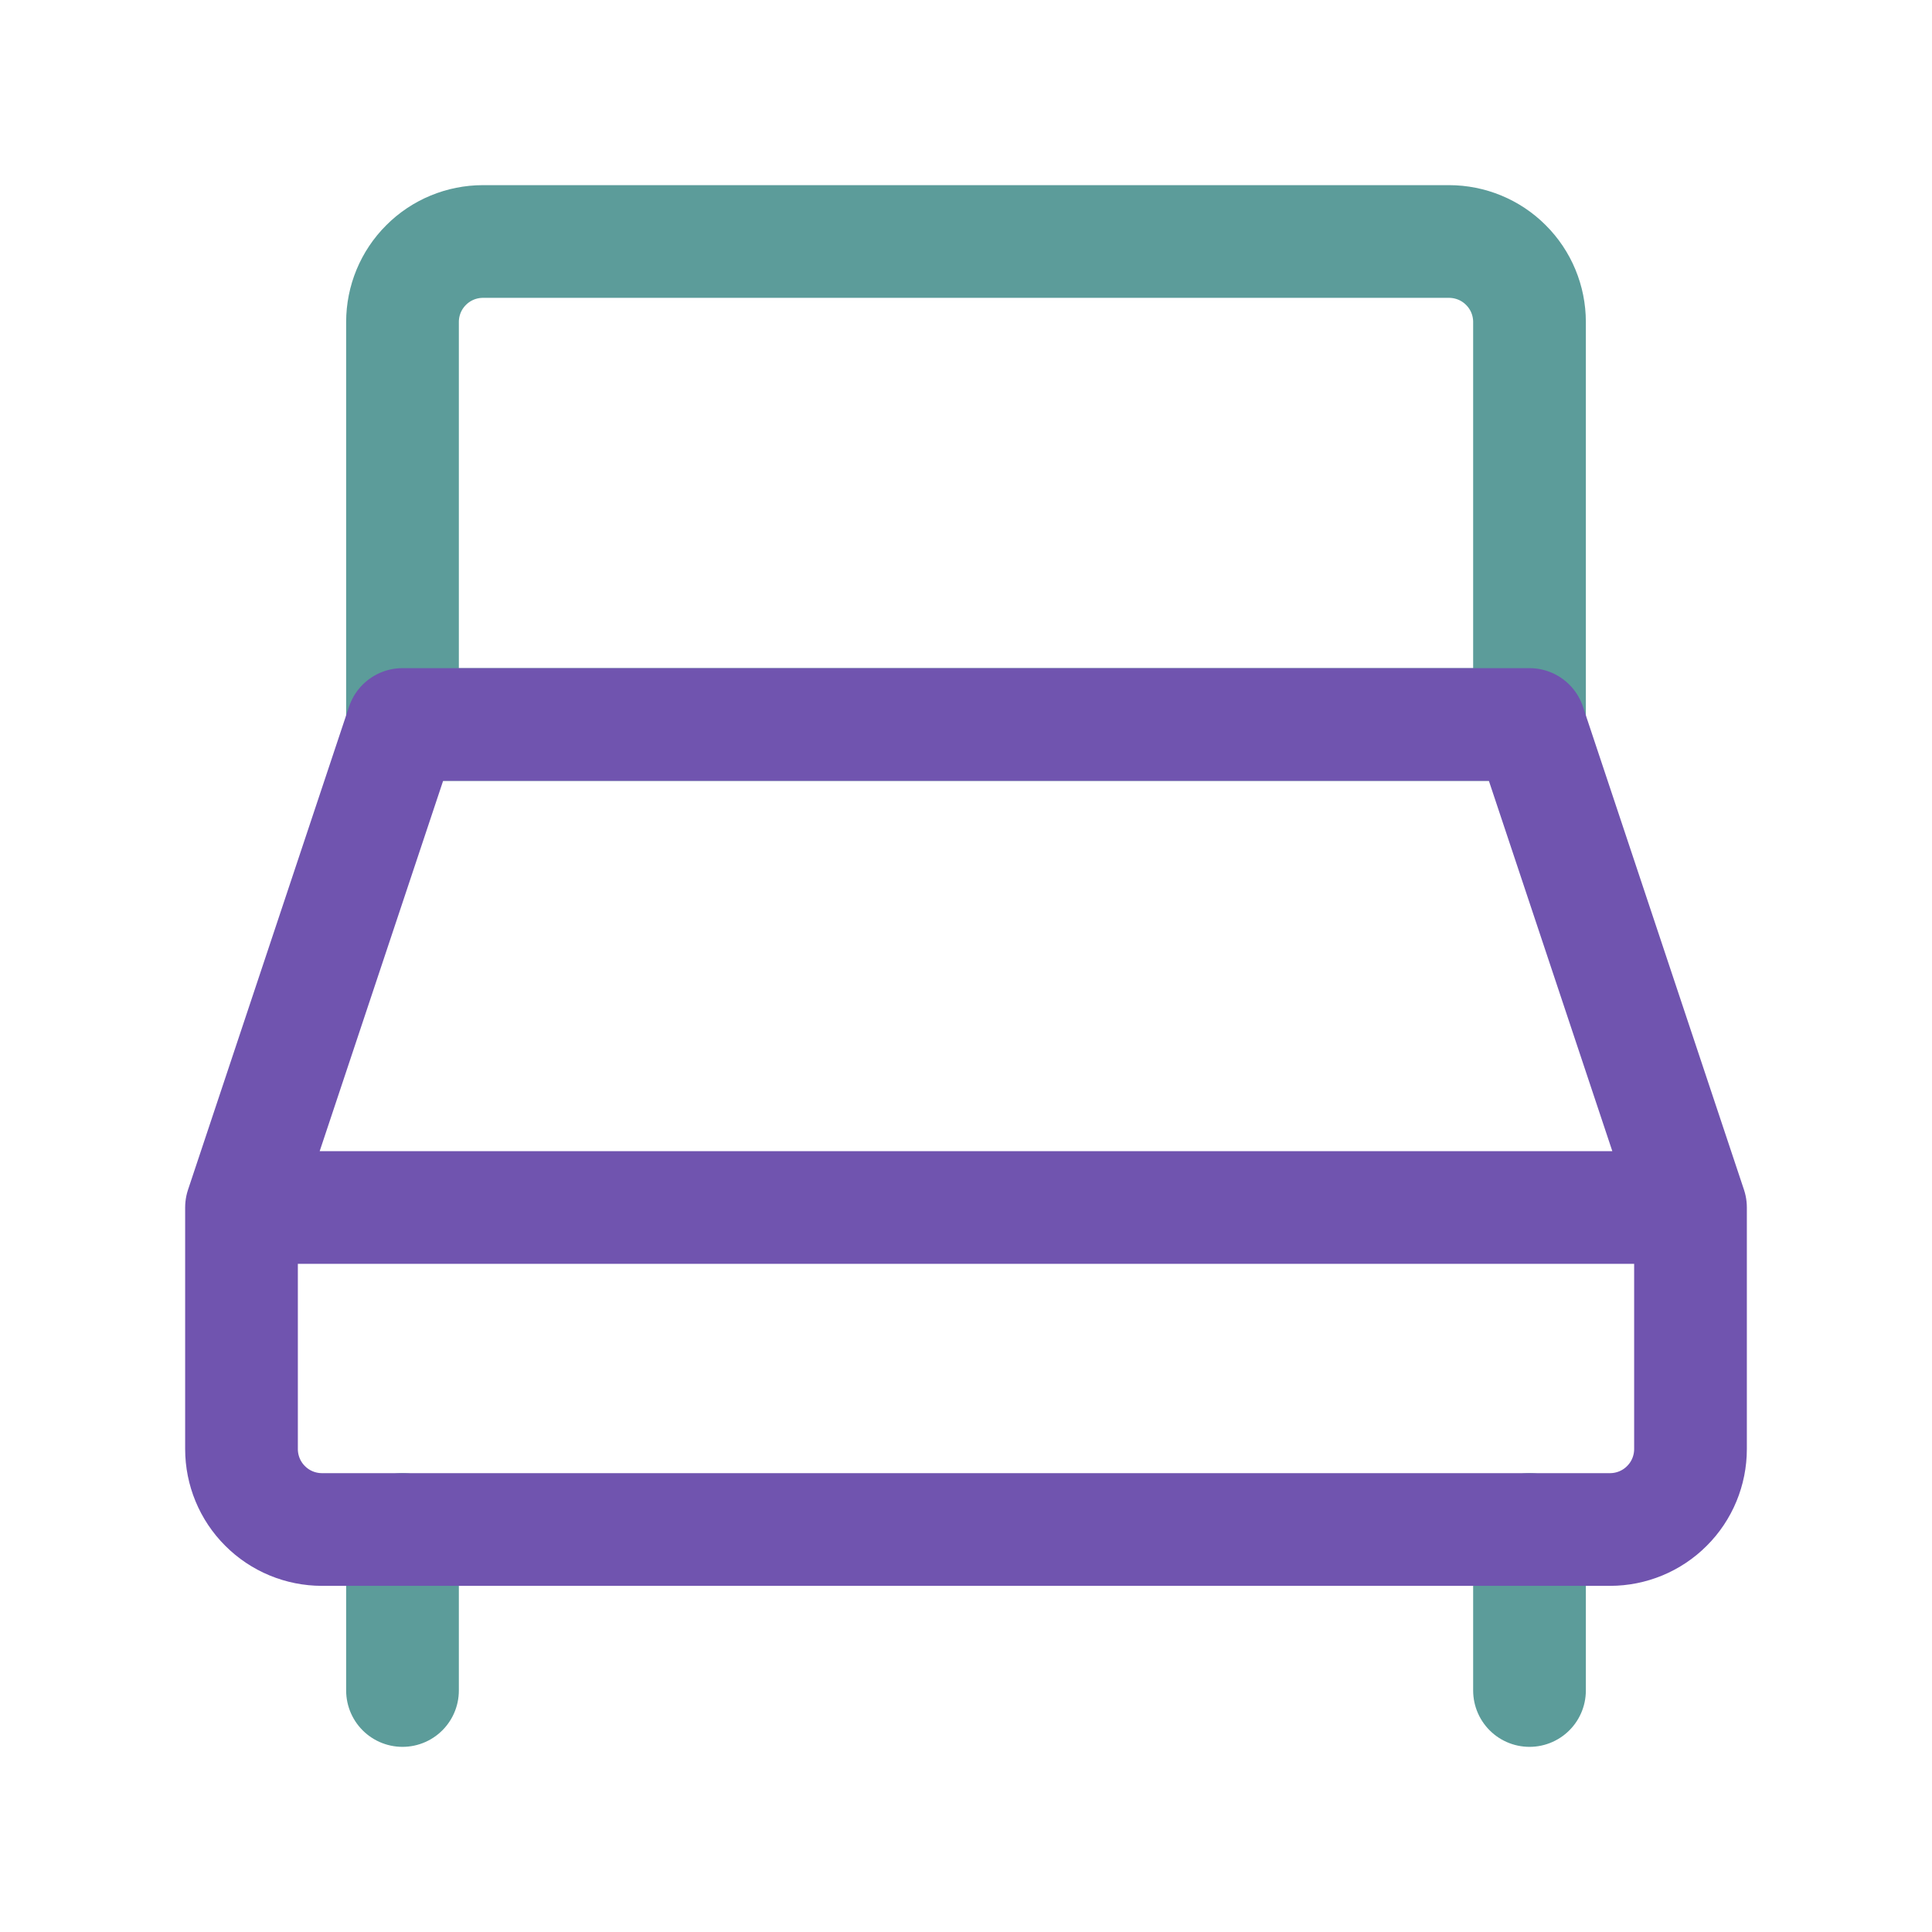 <svg width="24" height="24" viewBox="0 0 24 24" fill="none" xmlns="http://www.w3.org/2000/svg">
<path d="M5 19V21M19 19V21M5 4V9H19V4C19 3.735 18.895 3.48 18.707 3.293C18.52 3.105 18.265 3 18 3H6C5.735 3 5.48 3.105 5.293 3.293C5.105 3.48 5 3.735 5 4Z" stroke="#5C9C9A" stroke-width="1.4" stroke-linecap="round" stroke-linejoin="round"/>
<path d="M3 15V18C3 18.265 3.105 18.52 3.293 18.707C3.48 18.895 3.735 19 4 19H20C20.265 19 20.52 18.895 20.707 18.707C20.895 18.52 21 18.265 21 18V15M3 15H21M3 15L5 9H19L21 15" stroke="#7054AF" stroke-width="1.4" stroke-linecap="round" stroke-linejoin="round"/>
</svg>
